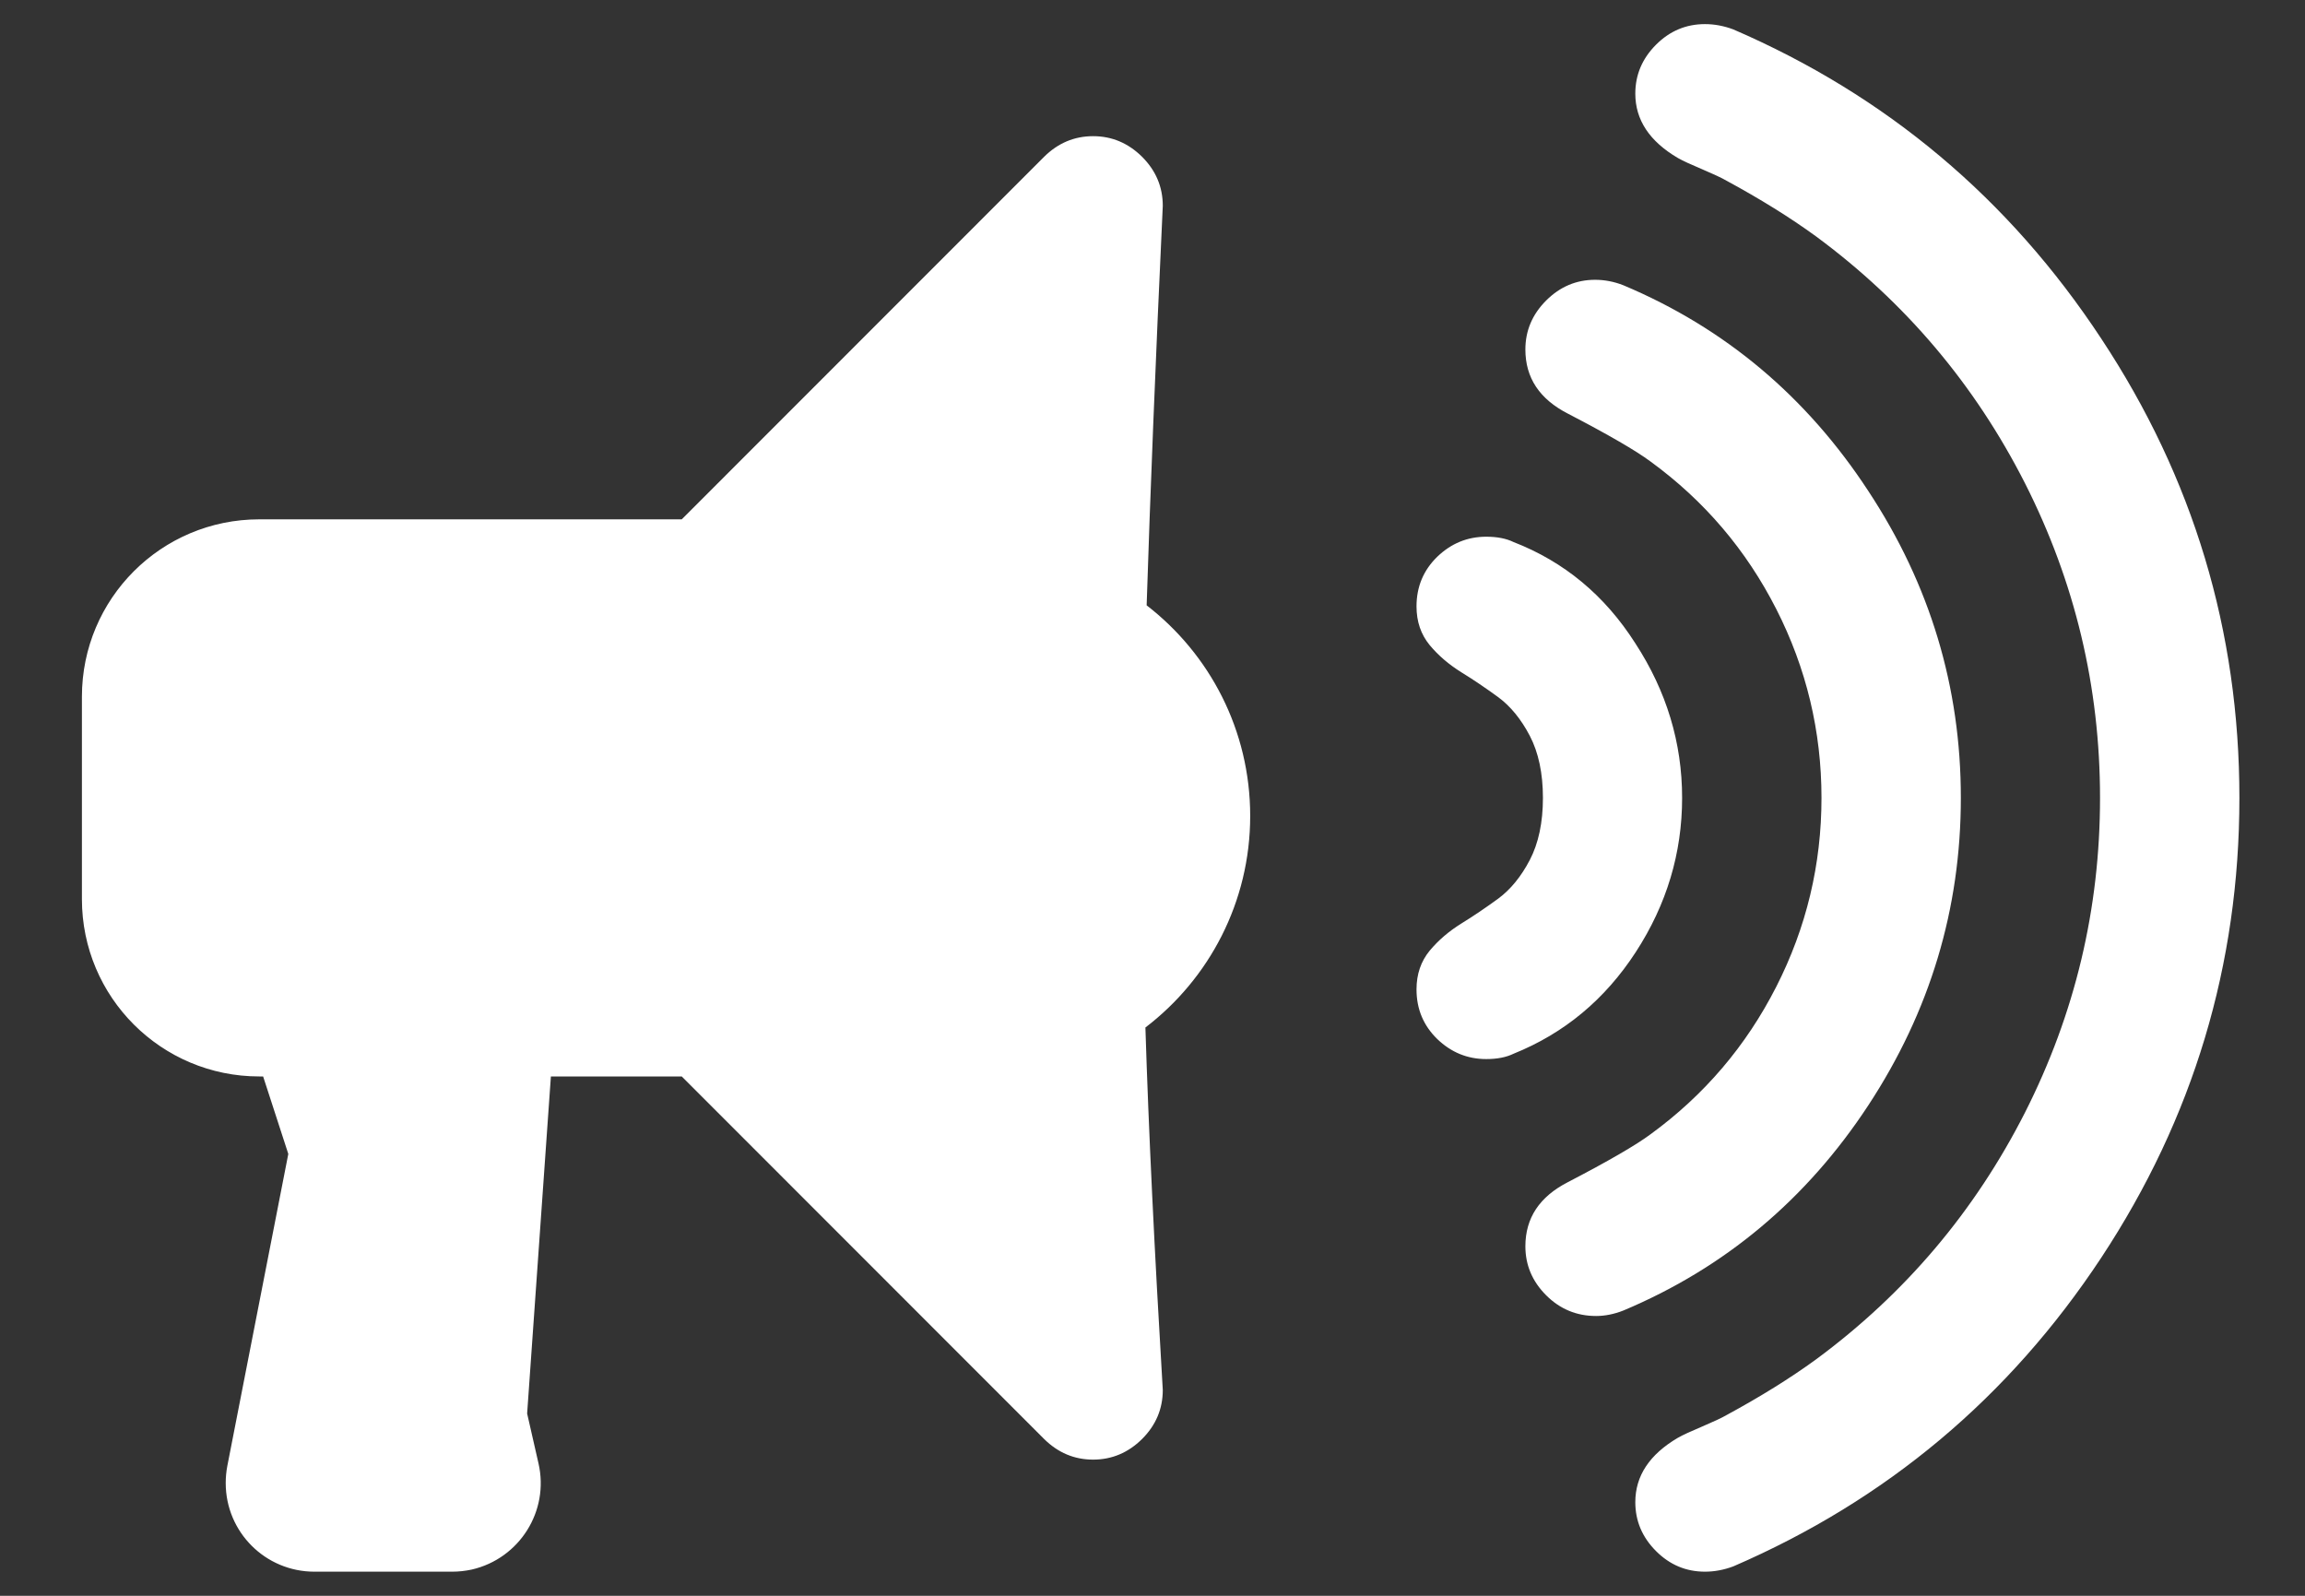 <?xml version="1.0" encoding="UTF-8"?>
<svg width="13px" height="9px" viewBox="0 0 13 9" version="1.1" xmlns="http://www.w3.org/2000/svg" xmlns:xlink="http://www.w3.org/1999/xlink">
    <rect x="0" y="0" width="13" height="9" fill="#333333" stroke="none"/>
    <!-- Generator: Sketch 50.2 (55047) - http://www.bohemiancoding.com/sketch -->
    <title>icon-add-rfq</title>
    <desc>Created with Sketch.</desc>
    <defs></defs>
    <g id="Icons" stroke="none" stroke-width="1" fill="none" fill-rule="evenodd">
        <g id="Artboard-4-Copy-2" transform="translate(-134, -12)" fill="#FFFFFF">
            <path d="M140.46,17.795 C140.478,18.372 140.511,19.053 140.558,19.839 C140.558,19.946 140.519,20.038 140.441,20.116 C140.363,20.193 140.271,20.232 140.165,20.232 C140.059,20.232 139.967,20.193 139.889,20.116 L137.845,18.071 L137.107,18.071 L136.973,19.972 L137.037,20.253 C137.099,20.522 136.93,20.79 136.661,20.852 C136.624,20.86 136.587,20.864 136.55,20.864 L135.773,20.864 C135.497,20.864 135.273,20.641 135.273,20.364 C135.273,20.332 135.276,20.3 135.282,20.268 L135.626,18.508 L135.484,18.071 L135.462,18.071 C134.91,18.071 134.462,17.624 134.462,17.071 L134.462,15.929 C134.462,15.376 134.91,14.929 135.462,14.929 L137.845,14.929 L139.889,12.884 C139.967,12.807 140.059,12.768 140.165,12.768 C140.271,12.768 140.363,12.807 140.441,12.884 C140.519,12.962 140.558,13.054 140.558,13.161 C140.517,14.038 140.487,14.789 140.467,15.414 C140.822,15.688 141.051,16.118 141.051,16.602 C141.051,17.088 140.819,17.521 140.46,17.795 Z M143.223,15.628 C143.399,15.898 143.487,16.189 143.487,16.5 C143.487,16.811 143.4,17.101 143.226,17.369 C143.052,17.637 142.822,17.828 142.536,17.943 C142.495,17.963 142.444,17.973 142.382,17.973 C142.276,17.973 142.184,17.935 142.106,17.86 C142.028,17.784 141.989,17.691 141.989,17.58 C141.989,17.494 142.014,17.422 142.063,17.362 C142.112,17.303 142.172,17.252 142.241,17.209 C142.311,17.166 142.38,17.119 142.45,17.068 C142.519,17.017 142.579,16.944 142.628,16.85 C142.677,16.756 142.702,16.639 142.702,16.5 C142.702,16.361 142.677,16.244 142.628,16.15 C142.579,16.056 142.519,15.983 142.45,15.932 C142.38,15.881 142.311,15.834 142.241,15.791 C142.172,15.748 142.112,15.697 142.063,15.638 C142.014,15.578 141.989,15.506 141.989,15.42 C141.989,15.309 142.028,15.216 142.106,15.14 C142.184,15.065 142.276,15.027 142.382,15.027 C142.444,15.027 142.495,15.037 142.536,15.057 C142.822,15.168 143.051,15.358 143.223,15.628 Z M144.537,14.769 C144.885,15.297 145.059,15.874 145.059,16.5 C145.059,17.126 144.885,17.704 144.537,18.234 C144.189,18.764 143.729,19.15 143.156,19.391 C143.103,19.412 143.051,19.422 143.002,19.422 C142.892,19.422 142.798,19.383 142.72,19.305 C142.642,19.227 142.603,19.135 142.603,19.029 C142.603,18.869 142.683,18.749 142.843,18.667 C143.072,18.548 143.227,18.458 143.309,18.397 C143.612,18.176 143.848,17.899 144.018,17.565 C144.188,17.231 144.273,16.876 144.273,16.5 C144.273,16.124 144.188,15.769 144.018,15.435 C143.848,15.101 143.612,14.824 143.309,14.603 C143.227,14.542 143.072,14.452 142.843,14.333 C142.683,14.251 142.603,14.131 142.603,13.971 C142.603,13.865 142.642,13.773 142.72,13.695 C142.798,13.617 142.89,13.578 142.996,13.578 C143.049,13.578 143.103,13.588 143.156,13.609 C143.729,13.85 144.189,14.237 144.537,14.769 Z M145.851,13.91 C146.37,14.695 146.63,15.559 146.63,16.5 C146.63,17.441 146.37,18.306 145.851,19.093 C145.331,19.881 144.639,20.461 143.776,20.834 C143.723,20.854 143.669,20.864 143.616,20.864 C143.51,20.864 143.418,20.826 143.34,20.748 C143.262,20.67 143.223,20.578 143.223,20.472 C143.223,20.324 143.303,20.203 143.463,20.109 C143.491,20.093 143.537,20.072 143.601,20.045 C143.664,20.018 143.71,19.997 143.739,19.98 C143.927,19.878 144.095,19.774 144.242,19.667 C144.746,19.295 145.138,18.831 145.421,18.274 C145.703,17.717 145.844,17.126 145.844,16.5 C145.844,15.874 145.703,15.283 145.421,14.726 C145.138,14.169 144.746,13.705 144.242,13.333 C144.095,13.226 143.927,13.122 143.739,13.02 C143.71,13.003 143.664,12.982 143.601,12.955 C143.537,12.928 143.491,12.907 143.463,12.891 C143.303,12.797 143.223,12.676 143.223,12.528 C143.223,12.422 143.262,12.33 143.34,12.252 C143.418,12.174 143.51,12.136 143.616,12.136 C143.669,12.136 143.723,12.146 143.776,12.166 C144.639,12.539 145.331,13.12 145.851,13.91 Z" id="icon-add-rfq" transform="translate(140.546, 16.5) rotate(-360) translate(-140.546, -16.5) "></path>
        </g>
    </g>
</svg>